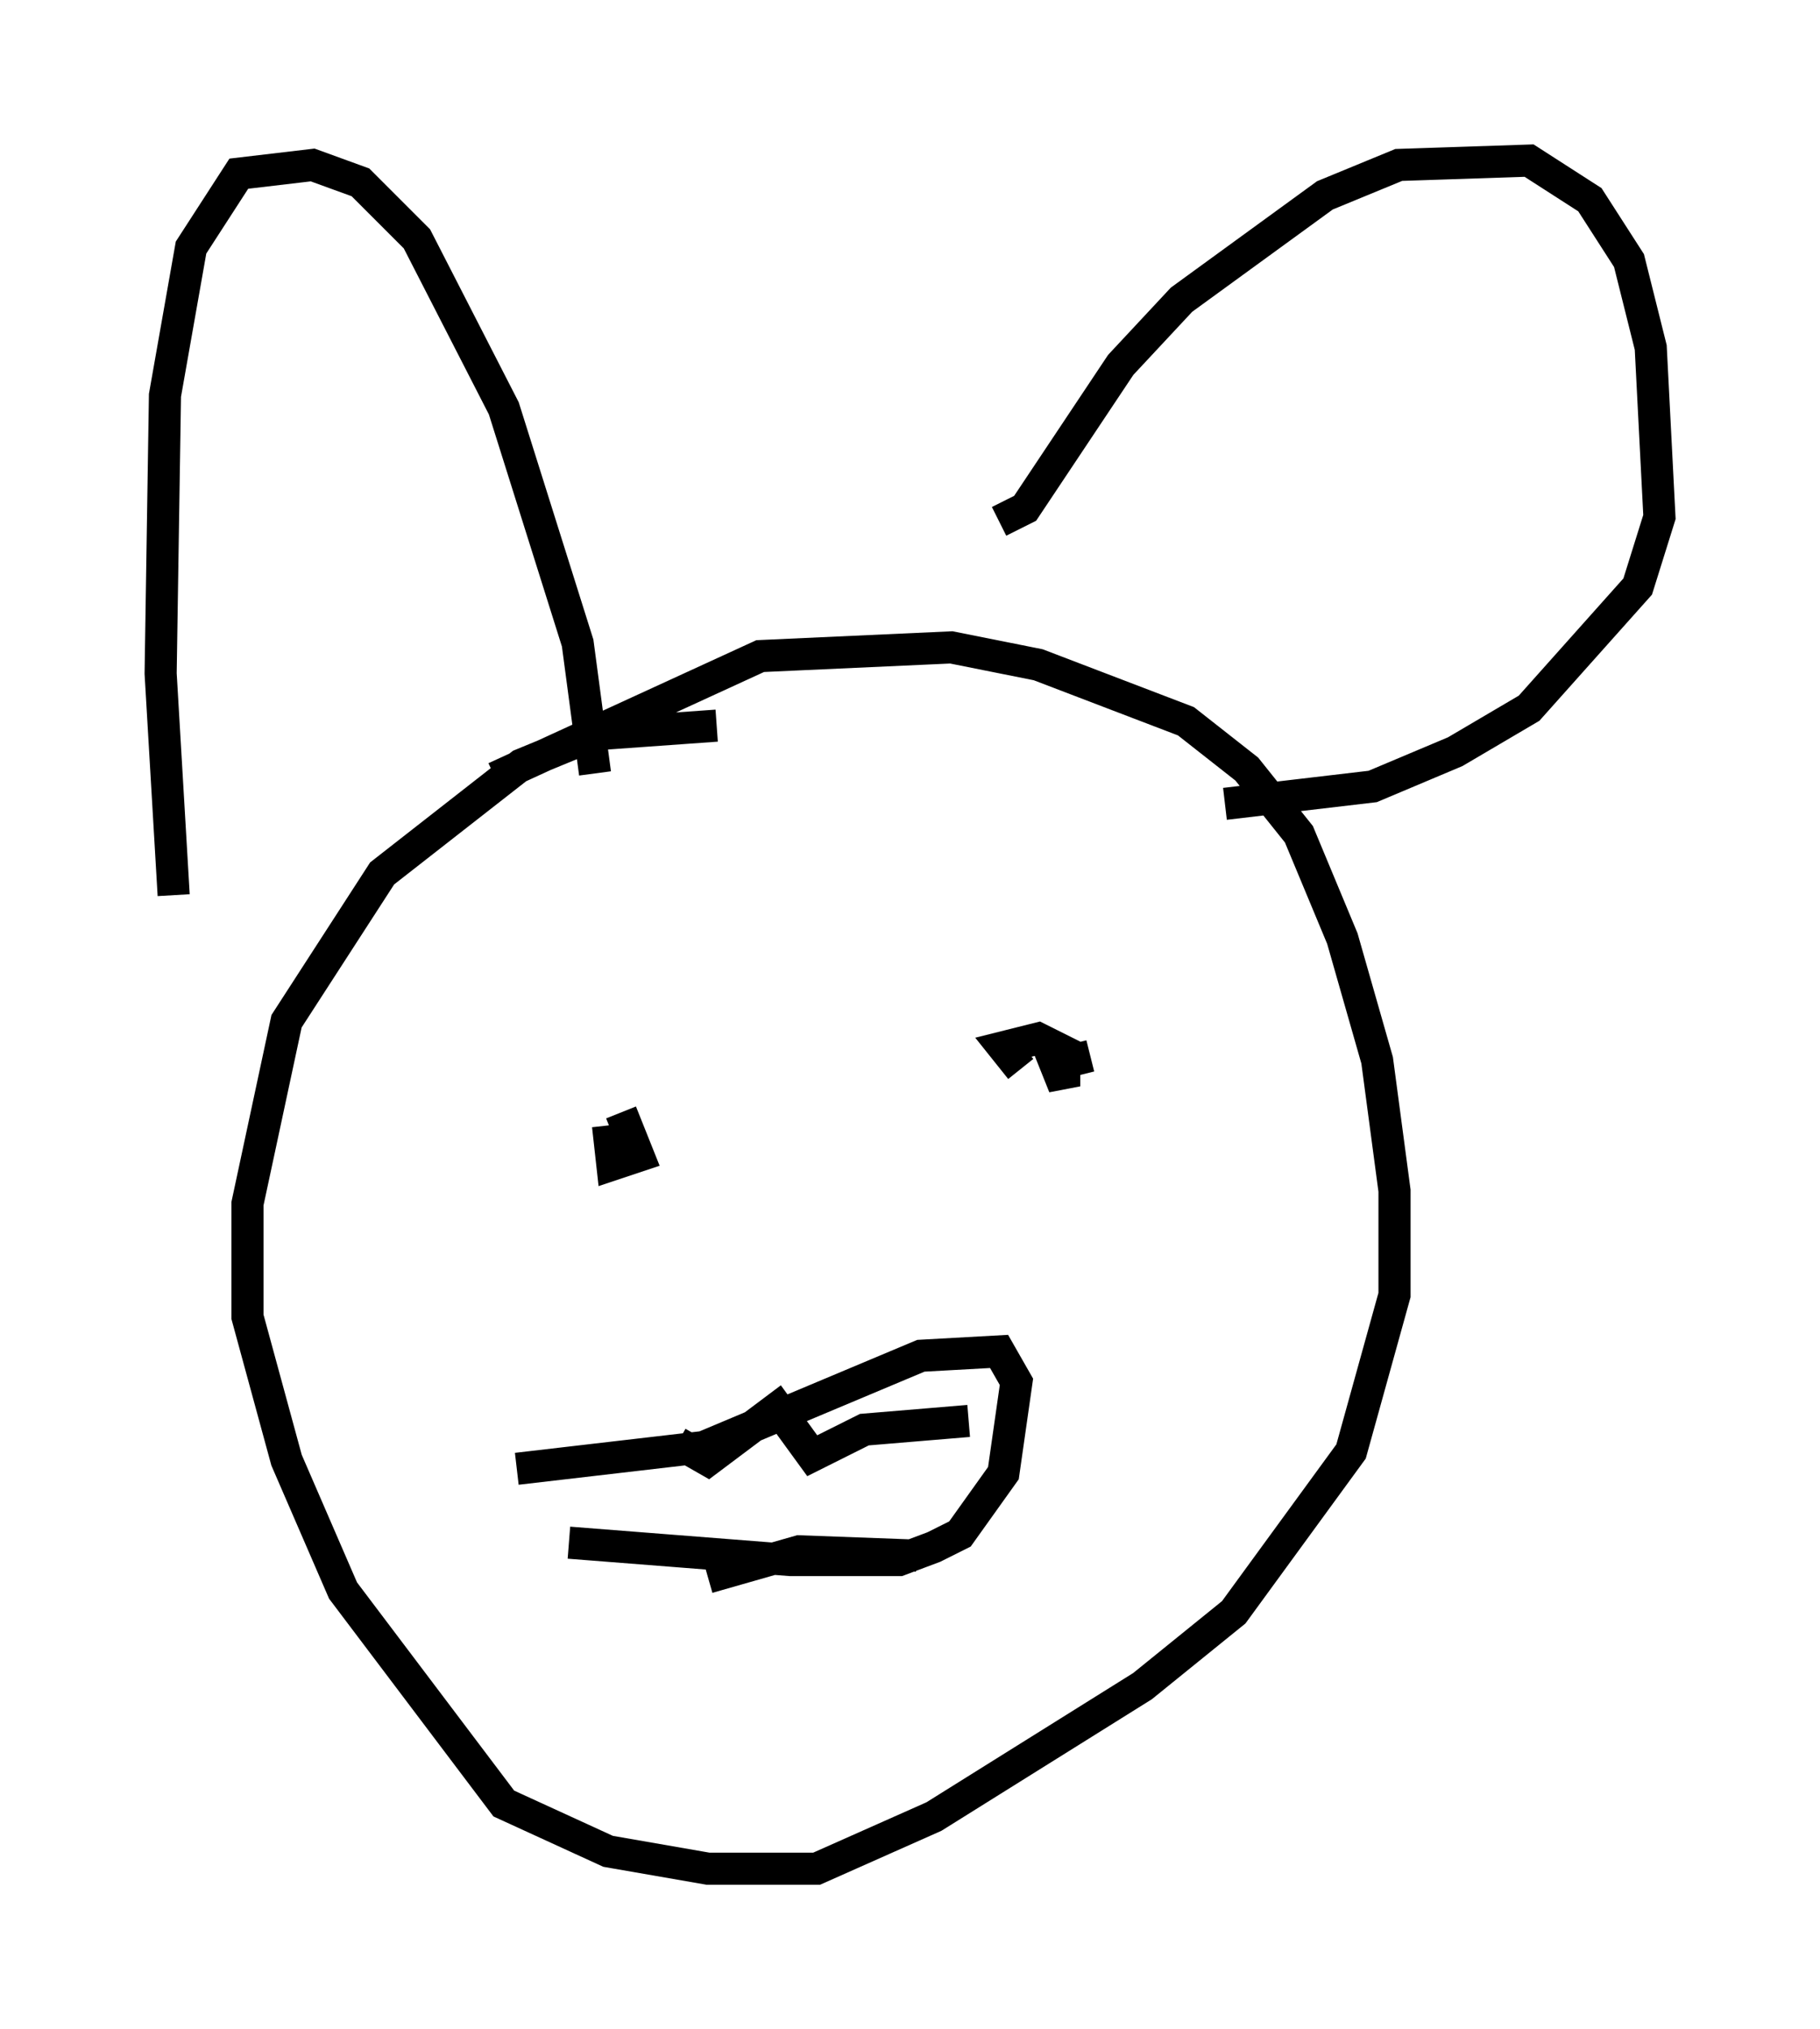 <?xml version="1.0" encoding="utf-8" ?>
<svg baseProfile="full" height="63.179" version="1.1" width="56.684" xmlns="http://www.w3.org/2000/svg" xmlns:ev="http://www.w3.org/2001/xml-events" xmlns:xlink="http://www.w3.org/1999/xlink"><defs /><rect fill="white" height="63.179" width="56.684" x="0" y="0" /><path d="M23.268, 23.538 m-0.947, -0.947 l-3.789, 0.271 -2.3, 0.947 l-4.33, 3.383 -2.977, 4.601 l-1.218, 5.683 0.0, 3.518 l1.218, 4.465 1.759, 4.059 l5.007, 6.631 3.248, 1.488 l3.112, 0.541 3.383, 0.0 l3.654, -1.624 6.495, -4.059 l2.842, -2.3 3.654, -5.007 l1.353, -4.871 0.0, -3.248 l-0.541, -4.059 -1.083, -3.789 l-1.353, -3.248 -1.624, -2.03 l-1.894, -1.488 -4.601, -1.759 l-2.706, -0.541 -5.954, 0.271 l-8.254, 3.789 m-10.013, 3.654 l-0.406, -6.901 0.135, -8.66 l0.812, -4.601 1.488, -2.3 l2.3, -0.271 1.488, 0.541 l1.759, 1.759 2.706, 5.277 l2.3, 7.307 0.541, 4.059 m12.584, -7.848 l0.812, -0.406 2.977, -4.465 l1.894, -2.03 4.465, -3.248 l2.3, -0.947 4.059, -0.135 l1.894, 1.218 1.218, 1.894 l0.677, 2.706 0.271, 5.277 l-0.677, 2.165 -3.383, 3.789 l-2.3, 1.353 -2.571, 1.083 l-4.601, 0.541 m-18.809, 9.607 l0.541, 1.353 -0.812, 0.271 l-0.135, -1.218 m12.855, -1.759 l-0.541, -0.677 1.083, -0.271 l0.812, 0.406 0.0, 1.083 l-0.271, -0.677 1.083, -0.271 m-16.238, 15.155 l6.901, 0.541 3.383, 0.0 l1.083, -0.406 0.812, -0.406 l1.353, -1.894 0.406, -2.842 l-0.541, -0.947 -2.436, 0.135 l-6.766, 2.842 -5.819, 0.677 m5.007, -0.812 l0.947, 0.541 2.165, -1.624 l1.083, 1.488 1.624, -0.812 l3.248, -0.271 m-8.119, 4.871 l2.842, -0.812 3.654, 0.135 " fill="none" stroke="black" stroke-width="1" /></svg>
